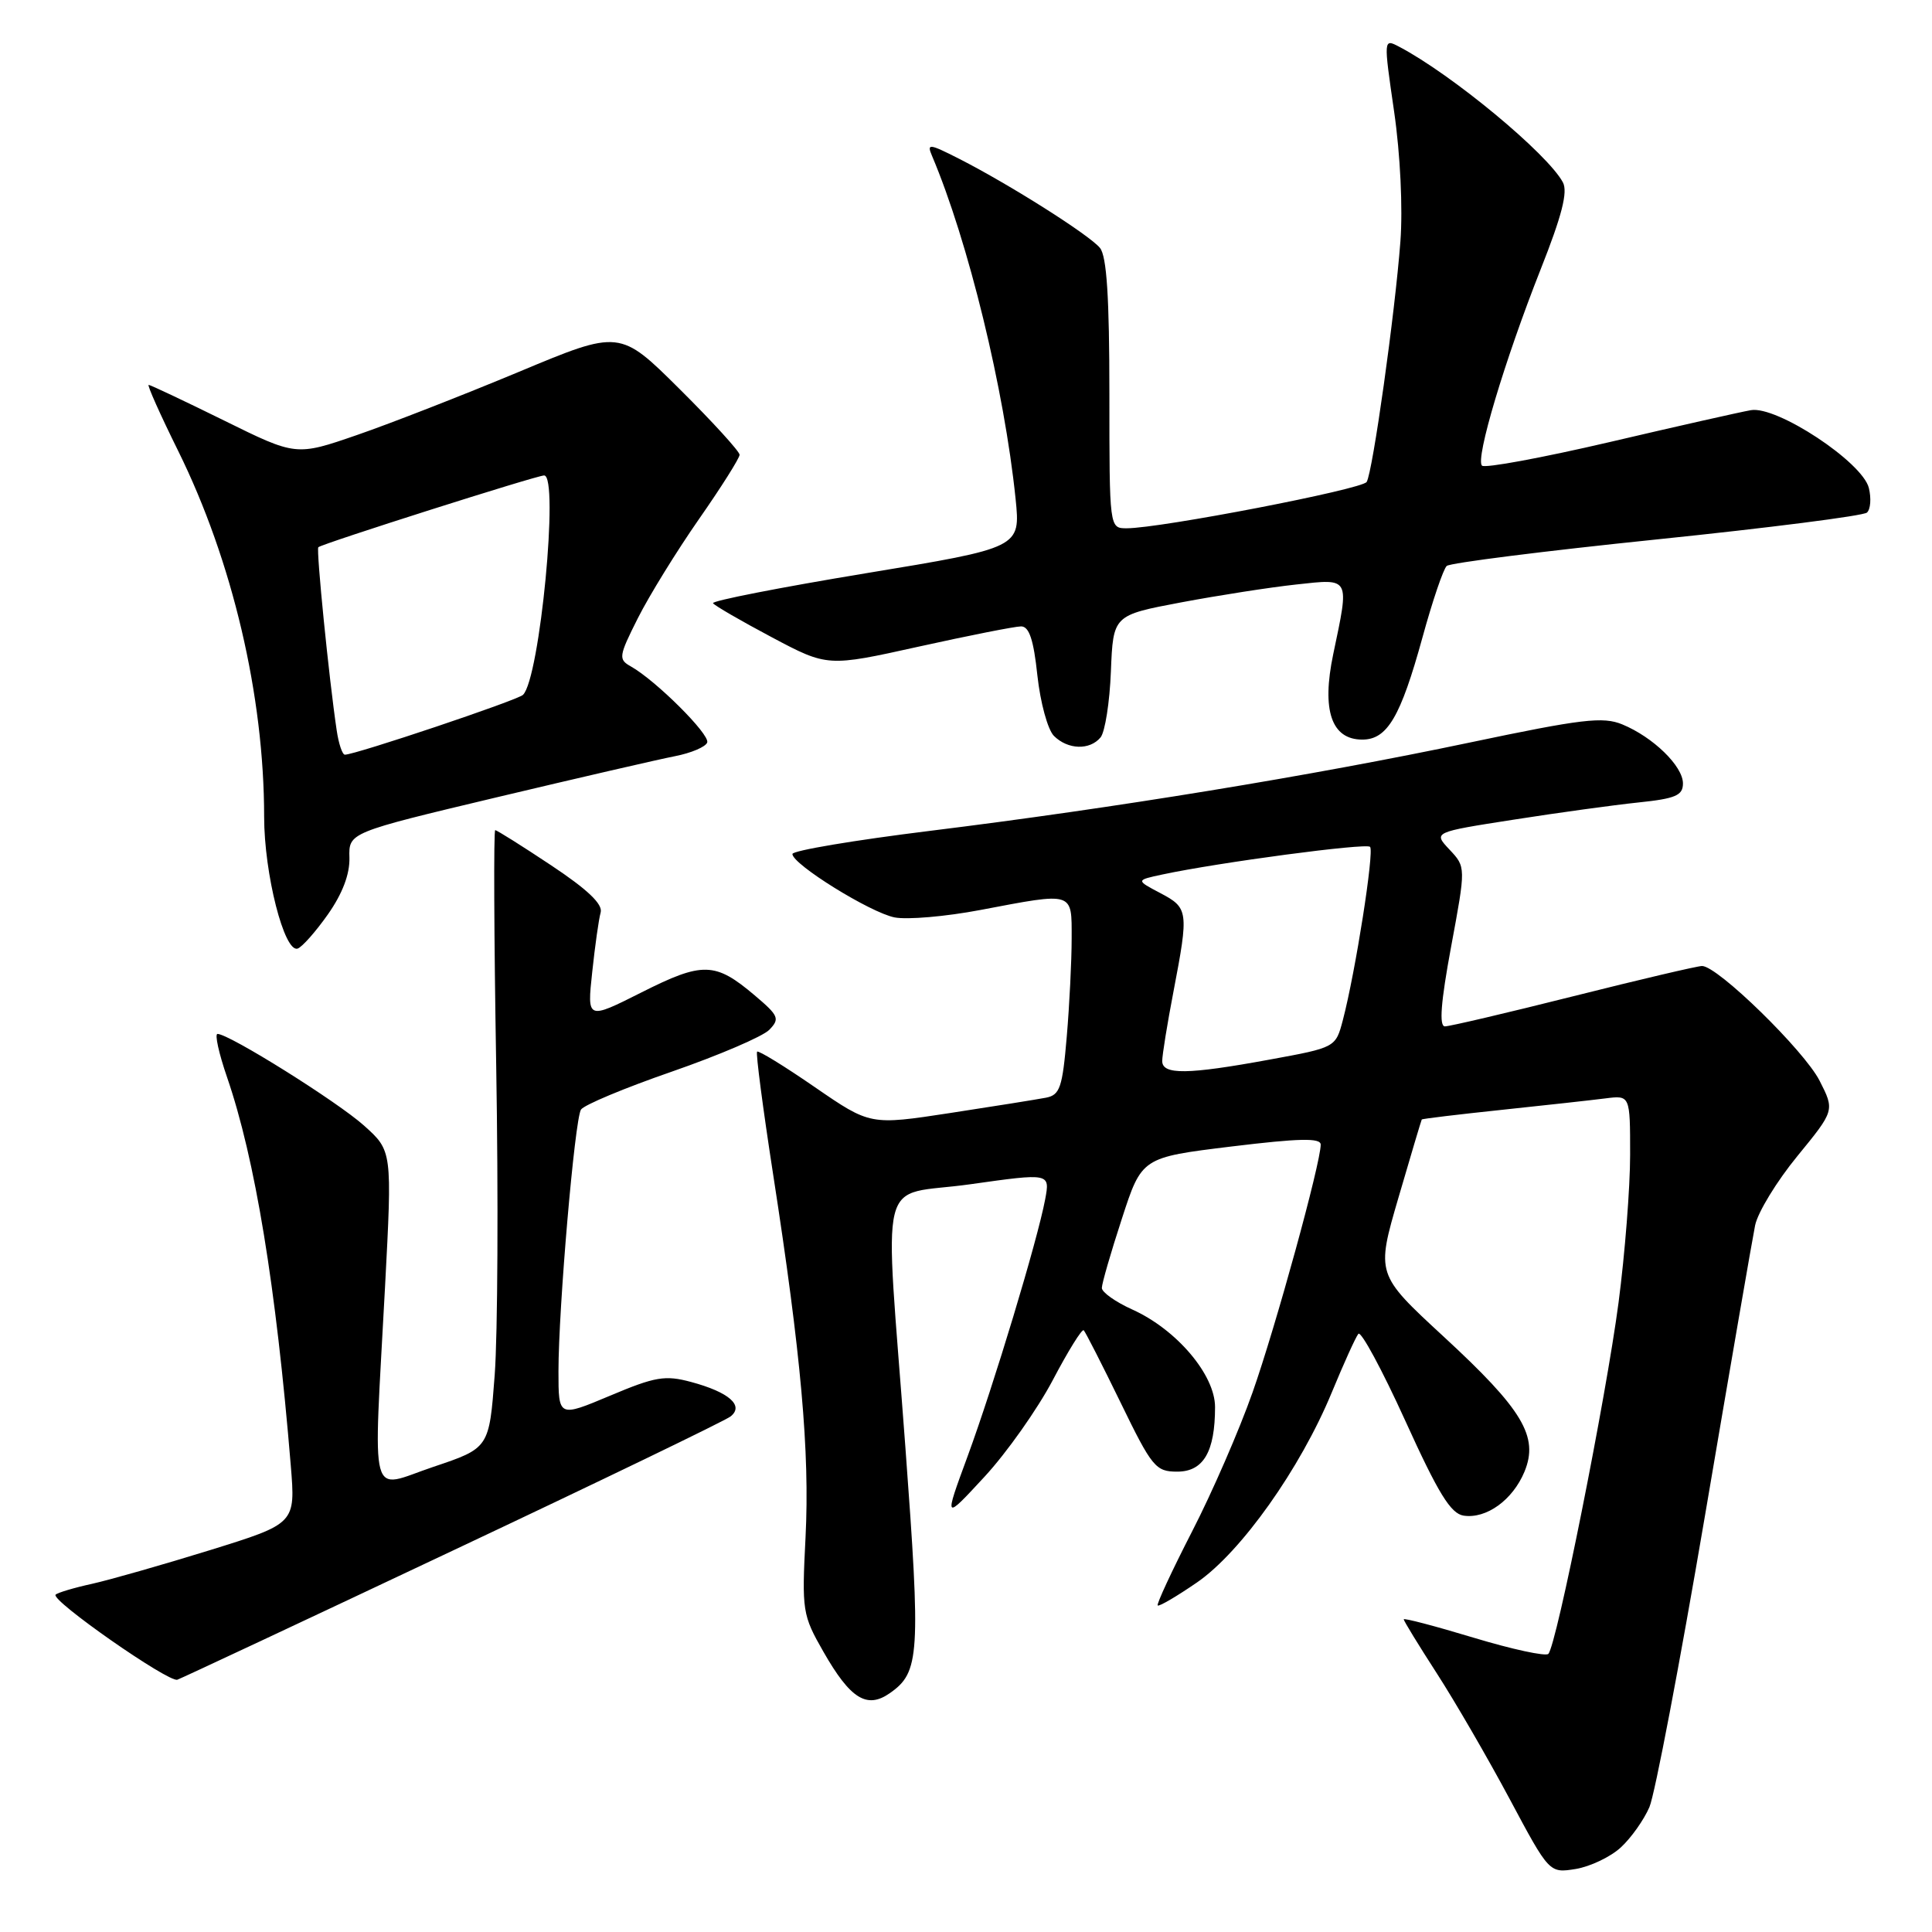 <?xml version="1.0" encoding="UTF-8" standalone="no"?>
<!DOCTYPE svg PUBLIC "-//W3C//DTD SVG 1.1//EN" "http://www.w3.org/Graphics/SVG/1.1/DTD/svg11.dtd" >
<svg xmlns="http://www.w3.org/2000/svg" xmlns:xlink="http://www.w3.org/1999/xlink" version="1.1" viewBox="0 0 256 256">
 <g >
 <path fill="currentColor"
d=" M 214.77 244.79 C 216.14 243.53 217.84 241.12 218.56 239.44 C 219.28 237.76 222.58 220.43 225.90 200.94 C 229.21 181.45 232.21 164.09 232.56 162.37 C 232.91 160.65 235.43 156.52 238.16 153.19 C 243.11 147.14 243.11 147.14 241.10 143.19 C 239.05 139.19 227.60 128.00 225.53 128.00 C 224.92 128.00 217.25 129.80 208.50 132.00 C 199.75 134.20 192.08 136.00 191.46 136.00 C 190.67 136.00 190.91 132.82 192.28 125.44 C 194.24 114.89 194.24 114.89 192.07 112.58 C 189.90 110.27 189.90 110.27 200.56 108.61 C 206.42 107.69 213.86 106.67 217.11 106.33 C 222.02 105.82 223.00 105.40 223.00 103.81 C 223.00 101.52 219.06 97.68 214.97 95.99 C 212.41 94.93 209.63 95.26 194.75 98.39 C 173.74 102.81 147.62 107.08 123.25 110.09 C 113.21 111.33 105.00 112.71 105.00 113.16 C 105.00 114.52 115.29 120.91 118.53 121.56 C 120.19 121.89 125.31 121.45 129.89 120.58 C 142.39 118.21 142.00 118.09 142.00 124.35 C 142.00 127.29 141.71 133.15 141.35 137.37 C 140.78 144.10 140.45 145.09 138.60 145.45 C 137.45 145.67 131.73 146.59 125.90 147.48 C 115.31 149.10 115.31 149.10 107.98 144.06 C 103.95 141.28 100.50 139.16 100.32 139.35 C 100.13 139.54 101.09 146.85 102.44 155.59 C 106.15 179.50 107.30 192.41 106.74 203.66 C 106.24 213.47 106.32 213.99 109.11 218.87 C 112.68 225.12 114.87 226.48 117.91 224.35 C 121.87 221.58 122.01 219.33 119.97 191.79 C 117.19 154.16 116.07 158.69 128.57 156.92 C 139.14 155.43 139.14 155.43 138.49 158.92 C 137.47 164.36 131.66 183.59 128.20 193.00 C 125.07 201.50 125.07 201.50 130.44 195.69 C 133.40 192.49 137.47 186.72 139.50 182.87 C 141.53 179.01 143.37 176.04 143.60 176.27 C 143.83 176.50 146.03 180.81 148.48 185.84 C 152.65 194.42 153.13 195.00 155.99 195.00 C 159.46 195.00 161.00 192.37 161.00 186.44 C 161.00 182.17 155.90 176.16 150.04 173.52 C 147.82 172.52 146.00 171.23 146.00 170.66 C 146.00 170.09 147.19 165.96 148.65 161.50 C 151.29 153.37 151.29 153.37 163.15 151.92 C 172.20 150.82 175.00 150.76 175.00 151.67 C 175.00 154.11 169.04 175.80 165.97 184.50 C 164.23 189.45 160.62 197.76 157.94 202.96 C 155.27 208.16 153.23 212.56 153.40 212.73 C 153.57 212.91 155.92 211.53 158.61 209.68 C 164.44 205.67 172.31 194.58 176.47 184.50 C 178.06 180.65 179.64 177.16 179.99 176.74 C 180.34 176.32 183.13 181.49 186.20 188.24 C 190.58 197.89 192.23 200.57 193.94 200.83 C 196.95 201.28 200.44 198.76 202.00 195.01 C 203.92 190.35 201.78 186.78 191.25 177.07 C 182.34 168.84 182.34 168.84 185.31 158.67 C 186.94 153.08 188.33 148.43 188.39 148.34 C 188.45 148.24 193.22 147.67 199.00 147.06 C 204.78 146.45 210.96 145.77 212.75 145.54 C 216.00 145.13 216.00 145.13 216.00 153.01 C 216.00 157.35 215.31 166.15 214.47 172.57 C 212.81 185.22 206.24 218.10 205.16 219.15 C 204.80 219.50 200.34 218.54 195.25 217.00 C 190.16 215.46 186.00 214.37 186.00 214.57 C 186.00 214.77 187.97 217.99 190.38 221.72 C 192.79 225.45 197.13 232.94 200.03 238.36 C 205.29 248.21 205.29 248.21 208.79 247.65 C 210.71 247.33 213.41 246.05 214.77 244.79 Z  M 60.00 205.46 C 79.53 196.25 96.09 188.25 96.80 187.69 C 98.63 186.25 96.60 184.47 91.58 183.12 C 88.13 182.19 86.83 182.41 80.83 184.94 C 74.00 187.81 74.00 187.81 74.00 181.71 C 74.00 173.33 76.15 148.38 76.98 147.03 C 77.36 146.42 82.77 144.16 89.01 142.00 C 95.26 139.83 101.07 137.34 101.93 136.46 C 103.36 134.99 103.19 134.59 100.00 131.89 C 94.76 127.45 93.12 127.41 85.02 131.49 C 77.79 135.13 77.79 135.13 78.47 128.82 C 78.84 125.34 79.34 121.78 79.59 120.91 C 79.90 119.81 77.85 117.86 73.03 114.66 C 69.18 112.10 65.84 110.00 65.62 110.00 C 65.40 110.00 65.46 124.06 65.75 141.25 C 66.04 158.44 65.95 176.86 65.55 182.19 C 64.82 191.88 64.82 191.88 57.41 194.37 C 48.76 197.28 49.46 199.86 51.02 170.50 C 51.97 152.50 51.97 152.50 48.24 149.15 C 44.69 145.97 30.36 137.00 28.82 137.00 C 28.43 137.00 29.00 139.59 30.09 142.75 C 33.81 153.58 36.57 170.40 38.53 194.19 C 39.16 201.88 39.16 201.88 27.83 205.40 C 21.60 207.33 14.55 209.34 12.17 209.87 C 9.79 210.39 7.63 211.04 7.37 211.30 C 6.65 212.02 22.35 222.98 23.50 222.57 C 24.05 222.38 40.48 214.68 60.00 205.46 Z  M 43.45 121.16 C 45.38 118.41 46.36 115.83 46.30 113.65 C 46.21 110.32 46.21 110.32 65.85 105.64 C 76.66 103.07 87.27 100.62 89.43 100.20 C 91.59 99.78 93.51 98.96 93.71 98.38 C 94.07 97.30 86.89 90.16 83.60 88.31 C 81.92 87.37 81.97 86.98 84.52 81.91 C 86.02 78.93 89.66 73.03 92.62 68.78 C 95.58 64.54 98.00 60.70 98.00 60.26 C 98.00 59.82 94.43 55.90 90.07 51.57 C 82.13 43.68 82.13 43.68 68.76 49.27 C 61.40 52.34 51.75 56.11 47.31 57.64 C 39.23 60.43 39.23 60.43 29.67 55.71 C 24.41 53.12 19.93 51.00 19.70 51.00 C 19.47 51.00 21.23 54.94 23.61 59.75 C 30.80 74.31 35.00 92.18 35.00 108.23 C 35.00 115.77 37.67 126.27 39.44 125.69 C 40.02 125.50 41.83 123.46 43.45 121.16 Z  M 145.83 97.71 C 146.42 96.99 147.04 93.06 147.20 88.96 C 147.50 81.52 147.50 81.52 156.50 79.82 C 161.45 78.89 168.31 77.82 171.75 77.45 C 178.97 76.66 178.82 76.39 176.66 86.68 C 175.10 94.12 176.42 98.00 180.51 98.00 C 183.82 98.00 185.58 95.01 188.48 84.48 C 189.80 79.66 191.25 75.39 191.70 74.99 C 192.14 74.59 204.65 73.01 219.50 71.48 C 234.35 69.95 246.89 68.35 247.38 67.92 C 247.86 67.49 247.97 66.02 247.63 64.65 C 246.77 61.22 235.43 53.74 232.00 54.35 C 230.62 54.59 222.19 56.49 213.27 58.58 C 204.34 60.66 196.73 62.07 196.37 61.70 C 195.47 60.80 199.38 47.74 204.14 35.70 C 206.96 28.58 207.77 25.43 207.09 24.16 C 205.05 20.36 192.38 9.86 185.41 6.20 C 183.32 5.10 183.32 5.10 184.73 14.80 C 185.55 20.46 185.89 27.62 185.56 32.00 C 184.84 41.57 181.89 62.56 181.09 63.86 C 180.48 64.84 153.74 70.00 149.29 70.00 C 147.00 70.00 147.00 70.00 147.00 52.19 C 147.00 39.43 146.65 33.95 145.75 32.85 C 144.35 31.14 133.82 24.47 127.11 21.05 C 123.10 19.01 122.78 18.98 123.50 20.66 C 128.30 31.99 133.08 51.61 134.57 66.09 C 135.23 72.58 135.23 72.58 114.67 75.97 C 103.36 77.84 94.27 79.62 94.48 79.93 C 94.68 80.24 98.18 82.27 102.25 84.43 C 109.65 88.36 109.65 88.36 121.74 85.68 C 128.39 84.21 134.49 83.00 135.30 83.00 C 136.37 83.00 136.96 84.77 137.46 89.51 C 137.85 93.09 138.83 96.69 139.65 97.51 C 141.49 99.34 144.39 99.44 145.83 97.71 Z  M 154.00 140.59 C 154.00 139.81 154.67 135.65 155.50 131.34 C 157.53 120.73 157.47 120.30 153.75 118.34 C 150.50 116.63 150.50 116.63 154.00 115.88 C 161.46 114.28 181.01 111.68 181.54 112.21 C 182.12 112.79 179.61 128.78 177.94 135.15 C 176.98 138.80 176.98 138.80 168.24 140.40 C 157.36 142.40 154.00 142.44 154.00 140.59 Z  M 44.61 96.75 C 43.59 89.92 41.88 72.79 42.18 72.51 C 42.70 72.03 71.11 63.00 72.10 63.00 C 74.11 63.00 71.53 89.92 69.30 92.07 C 68.57 92.79 47.09 100.00 45.70 100.00 C 45.36 100.00 44.87 98.54 44.61 96.75 Z "/>
</g>
</svg>